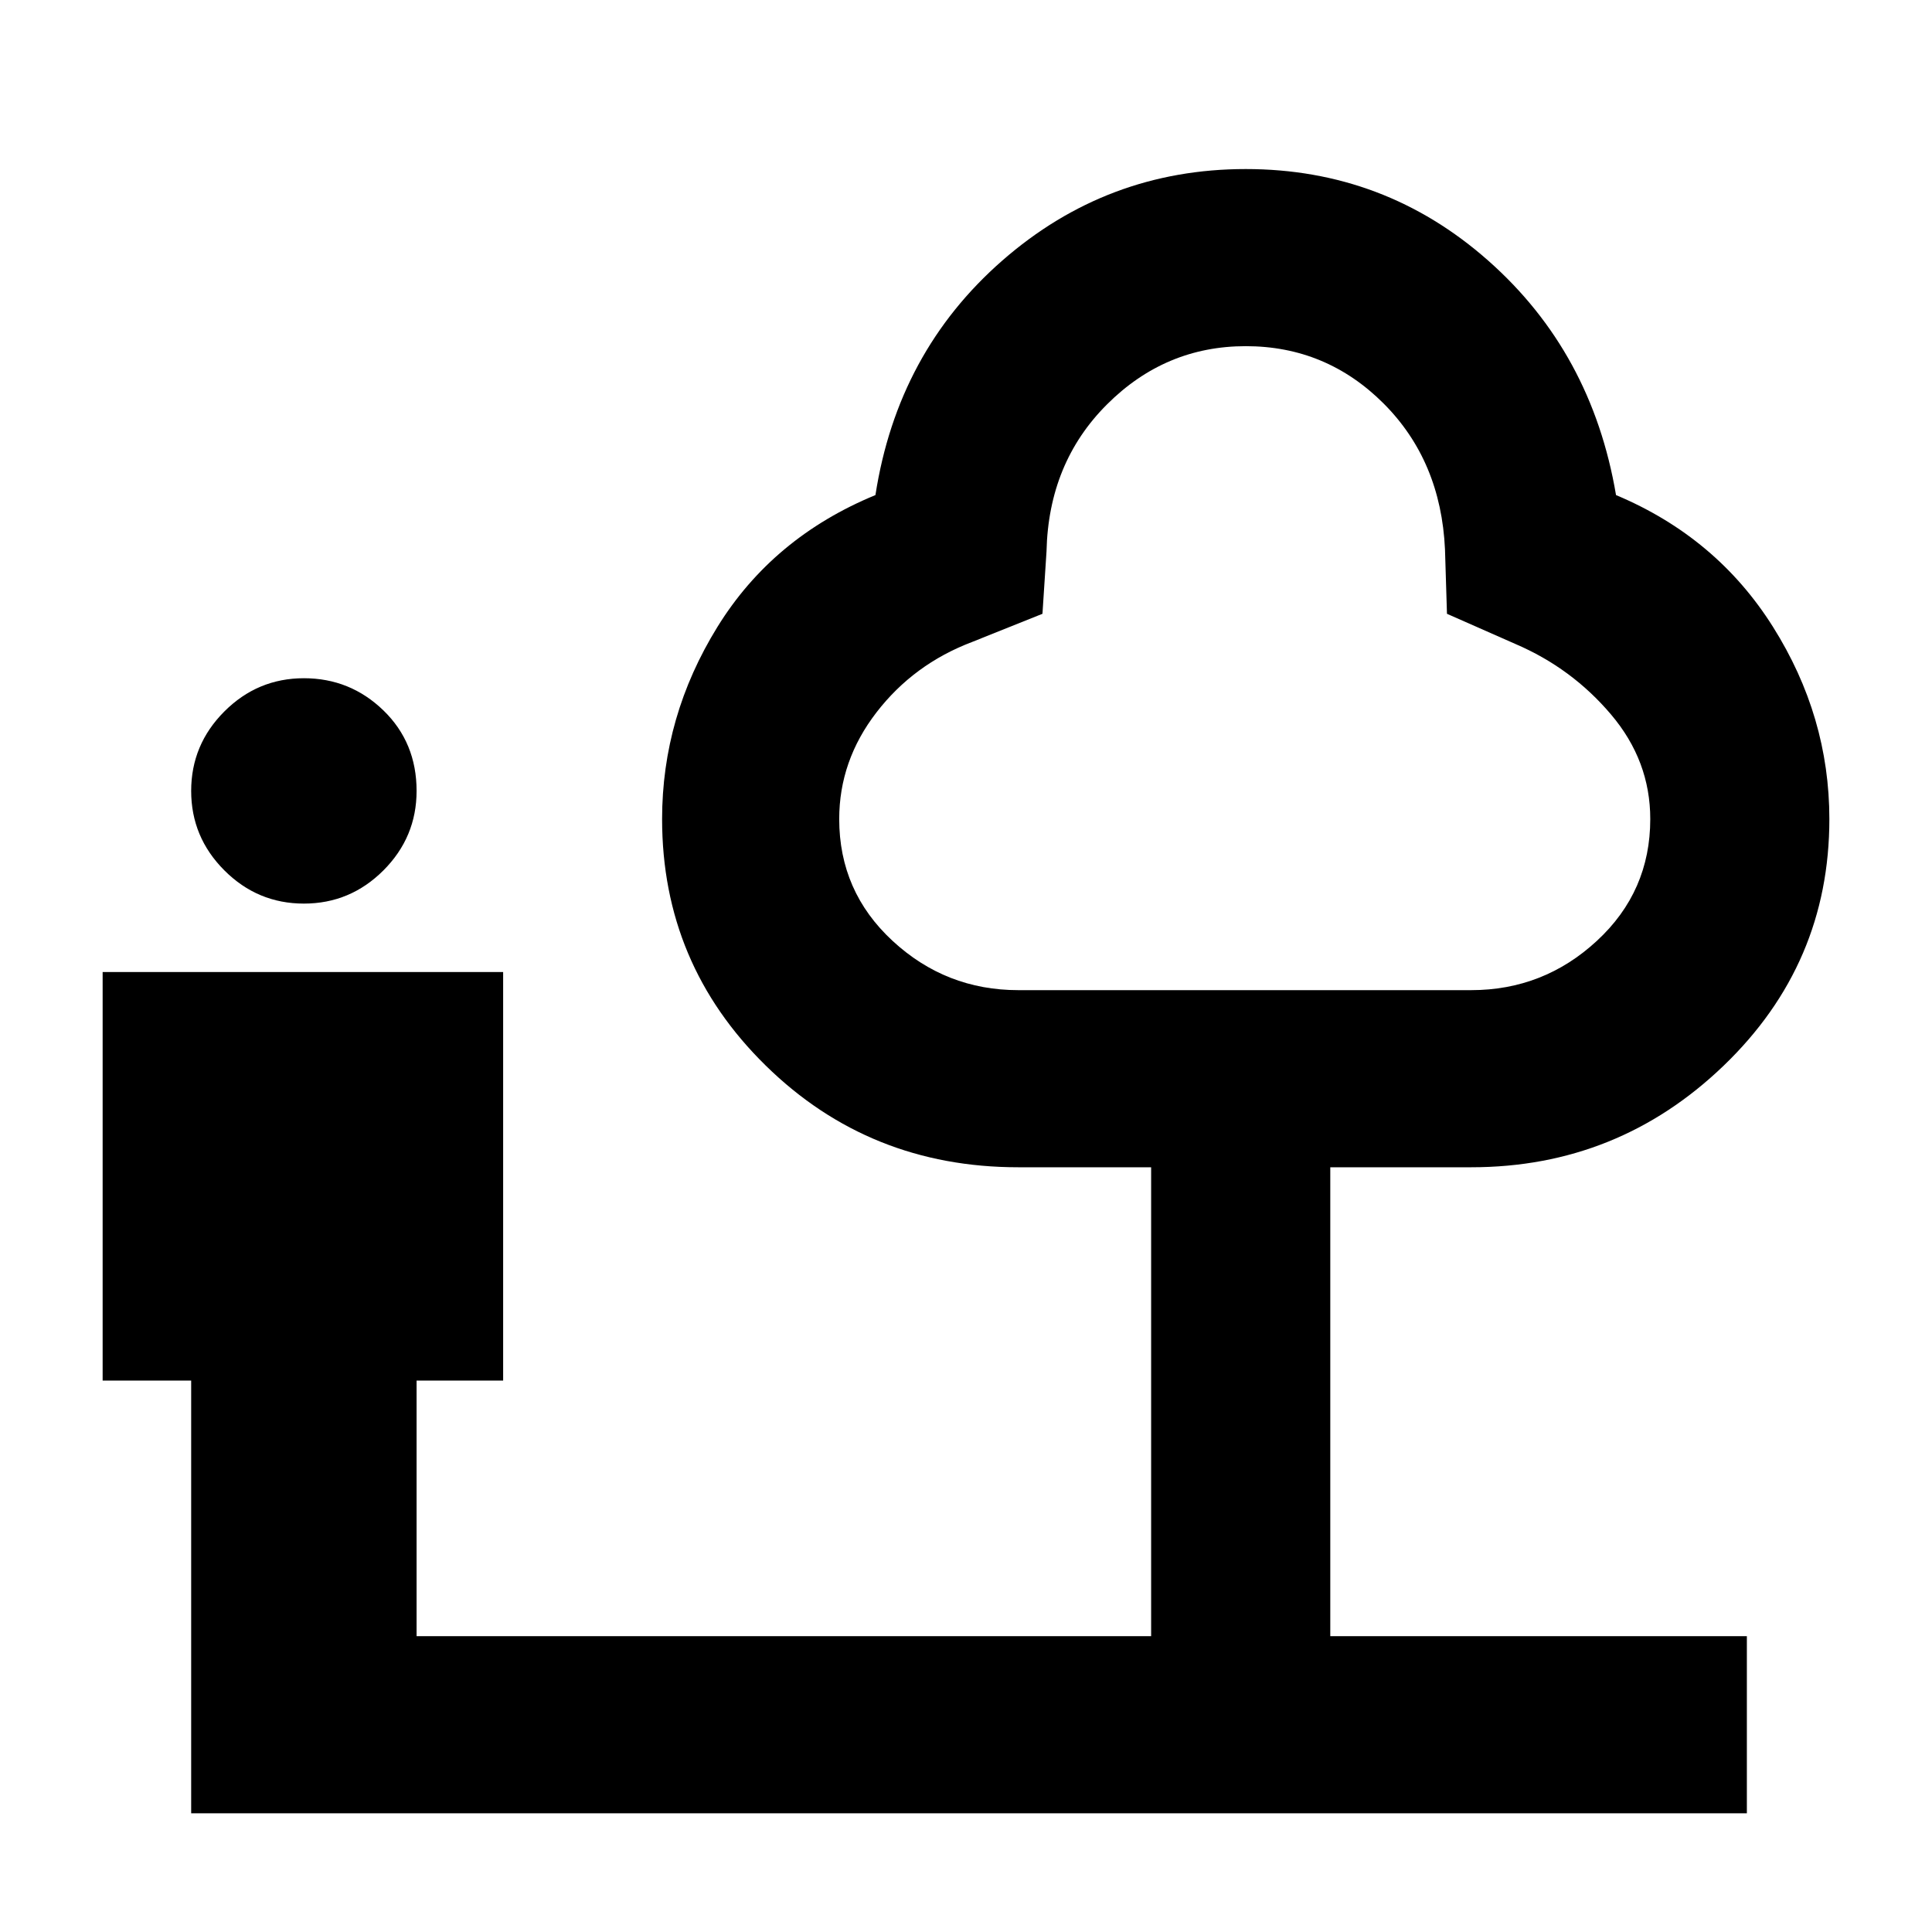 <svg xmlns="http://www.w3.org/2000/svg" height="40" width="40"><path d="M6.292 18.708q-.959 0-1.646-.687-.688-.688-.688-1.646t.688-1.646q.687-.687 1.646-.687.958 0 1.646.666.687.667.687 1.667 0 .958-.687 1.646-.688.687-1.646.687ZM3.958 37.542v-8.959H2.125v-8.458h8.292v8.458H8.625v5.292h15.208v-9.708h-2.75q-3.083 0-5.229-2.105-2.146-2.104-2.146-5.104 0-2.125 1.146-3.979t3.271-2.729q.458-2.958 2.625-4.854T25.792 3.5q2.875 0 5.02 1.896 2.146 1.896 2.646 4.854 2.084.875 3.25 2.729 1.167 1.854 1.167 3.979 0 3-2.187 5.104-2.188 2.105-5.23 2.105h-2.916v9.708h8.625v3.667ZM21.083 20.5h9.375q1.5 0 2.604-1.021 1.105-1.021 1.105-2.521 0-1.208-.813-2.166-.812-.959-1.979-1.459l-1.417-.625-.041-1.333q-.084-1.833-1.271-3.021-1.188-1.187-2.854-1.187-1.667 0-2.875 1.208-1.209 1.208-1.25 3.042l-.084 1.291-1.458.584q-1.208.458-1.979 1.458-.771 1-.771 2.208 0 1.5 1.104 2.521t2.604 1.021Zm4.709-6.667Z"/></svg>